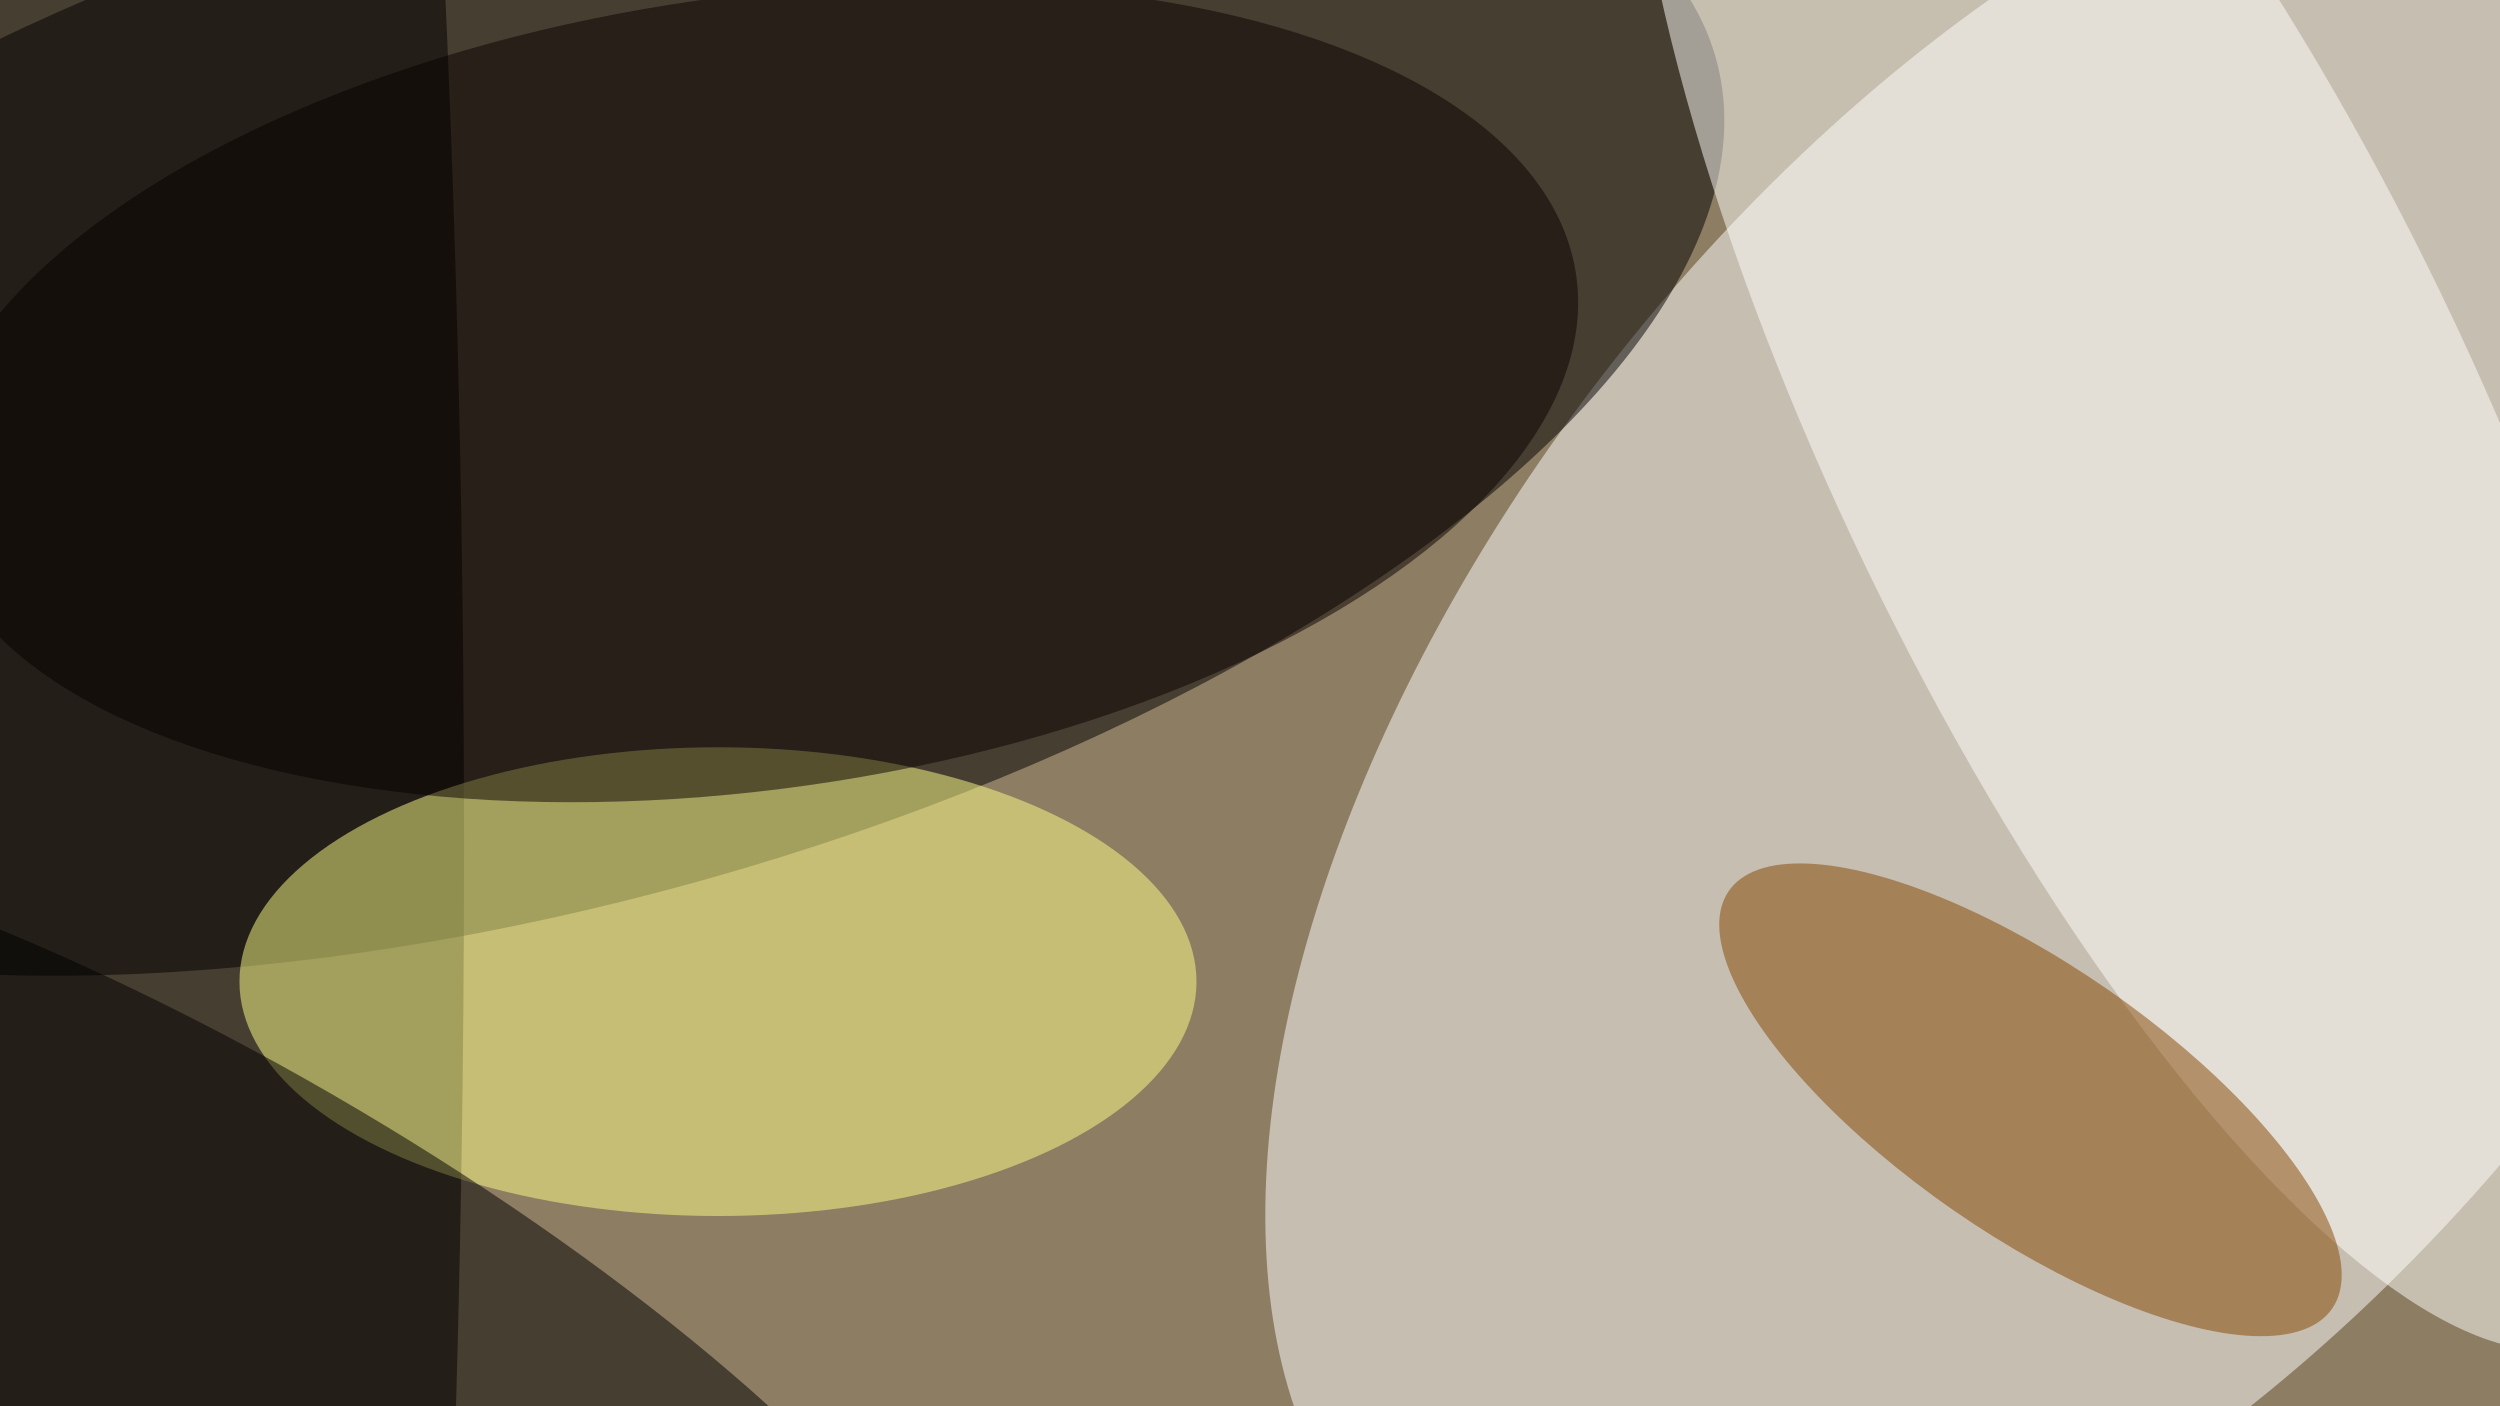 <svg xmlns="http://www.w3.org/2000/svg" viewBox="0 0 640 360"><filter id="b"><feGaussianBlur stdDeviation="12" /></filter><path fill="#8d7d63" d="M0 0h640v360H0z"/><g filter="url(#b)" transform="matrix(2.5 0 0 2.5 1.3 1.3)" fill-opacity=".5"><ellipse fill="#fff" rx="1" ry="1" transform="rotate(38.2 -.7 344.5) scale(61.213 111.044)"/><ellipse rx="1" ry="1" transform="matrix(-14.304 -51.153 118.189 -33.05 57 38.5)"/><ellipse cx="15" cy="86" rx="32" ry="255"/><ellipse fill="#ff8" cx="73" cy="100" rx="49" ry="24"/><ellipse fill="#fffffc" rx="1" ry="1" transform="rotate(-115.8 123.7 -47.2) scale(103.343 32.604)"/><ellipse fill="#090000" rx="1" ry="1" transform="rotate(-8.1 318.7 -521.3) scale(85.106 40.577)"/><ellipse fill="#854400" rx="1" ry="1" transform="matrix(7.849 -11.335 30.888 21.388 207.4 112.1)"/><ellipse rx="1" ry="1" transform="matrix(14.194 -24.557 81.525 47.122 19.3 136.1)"/></g></svg>